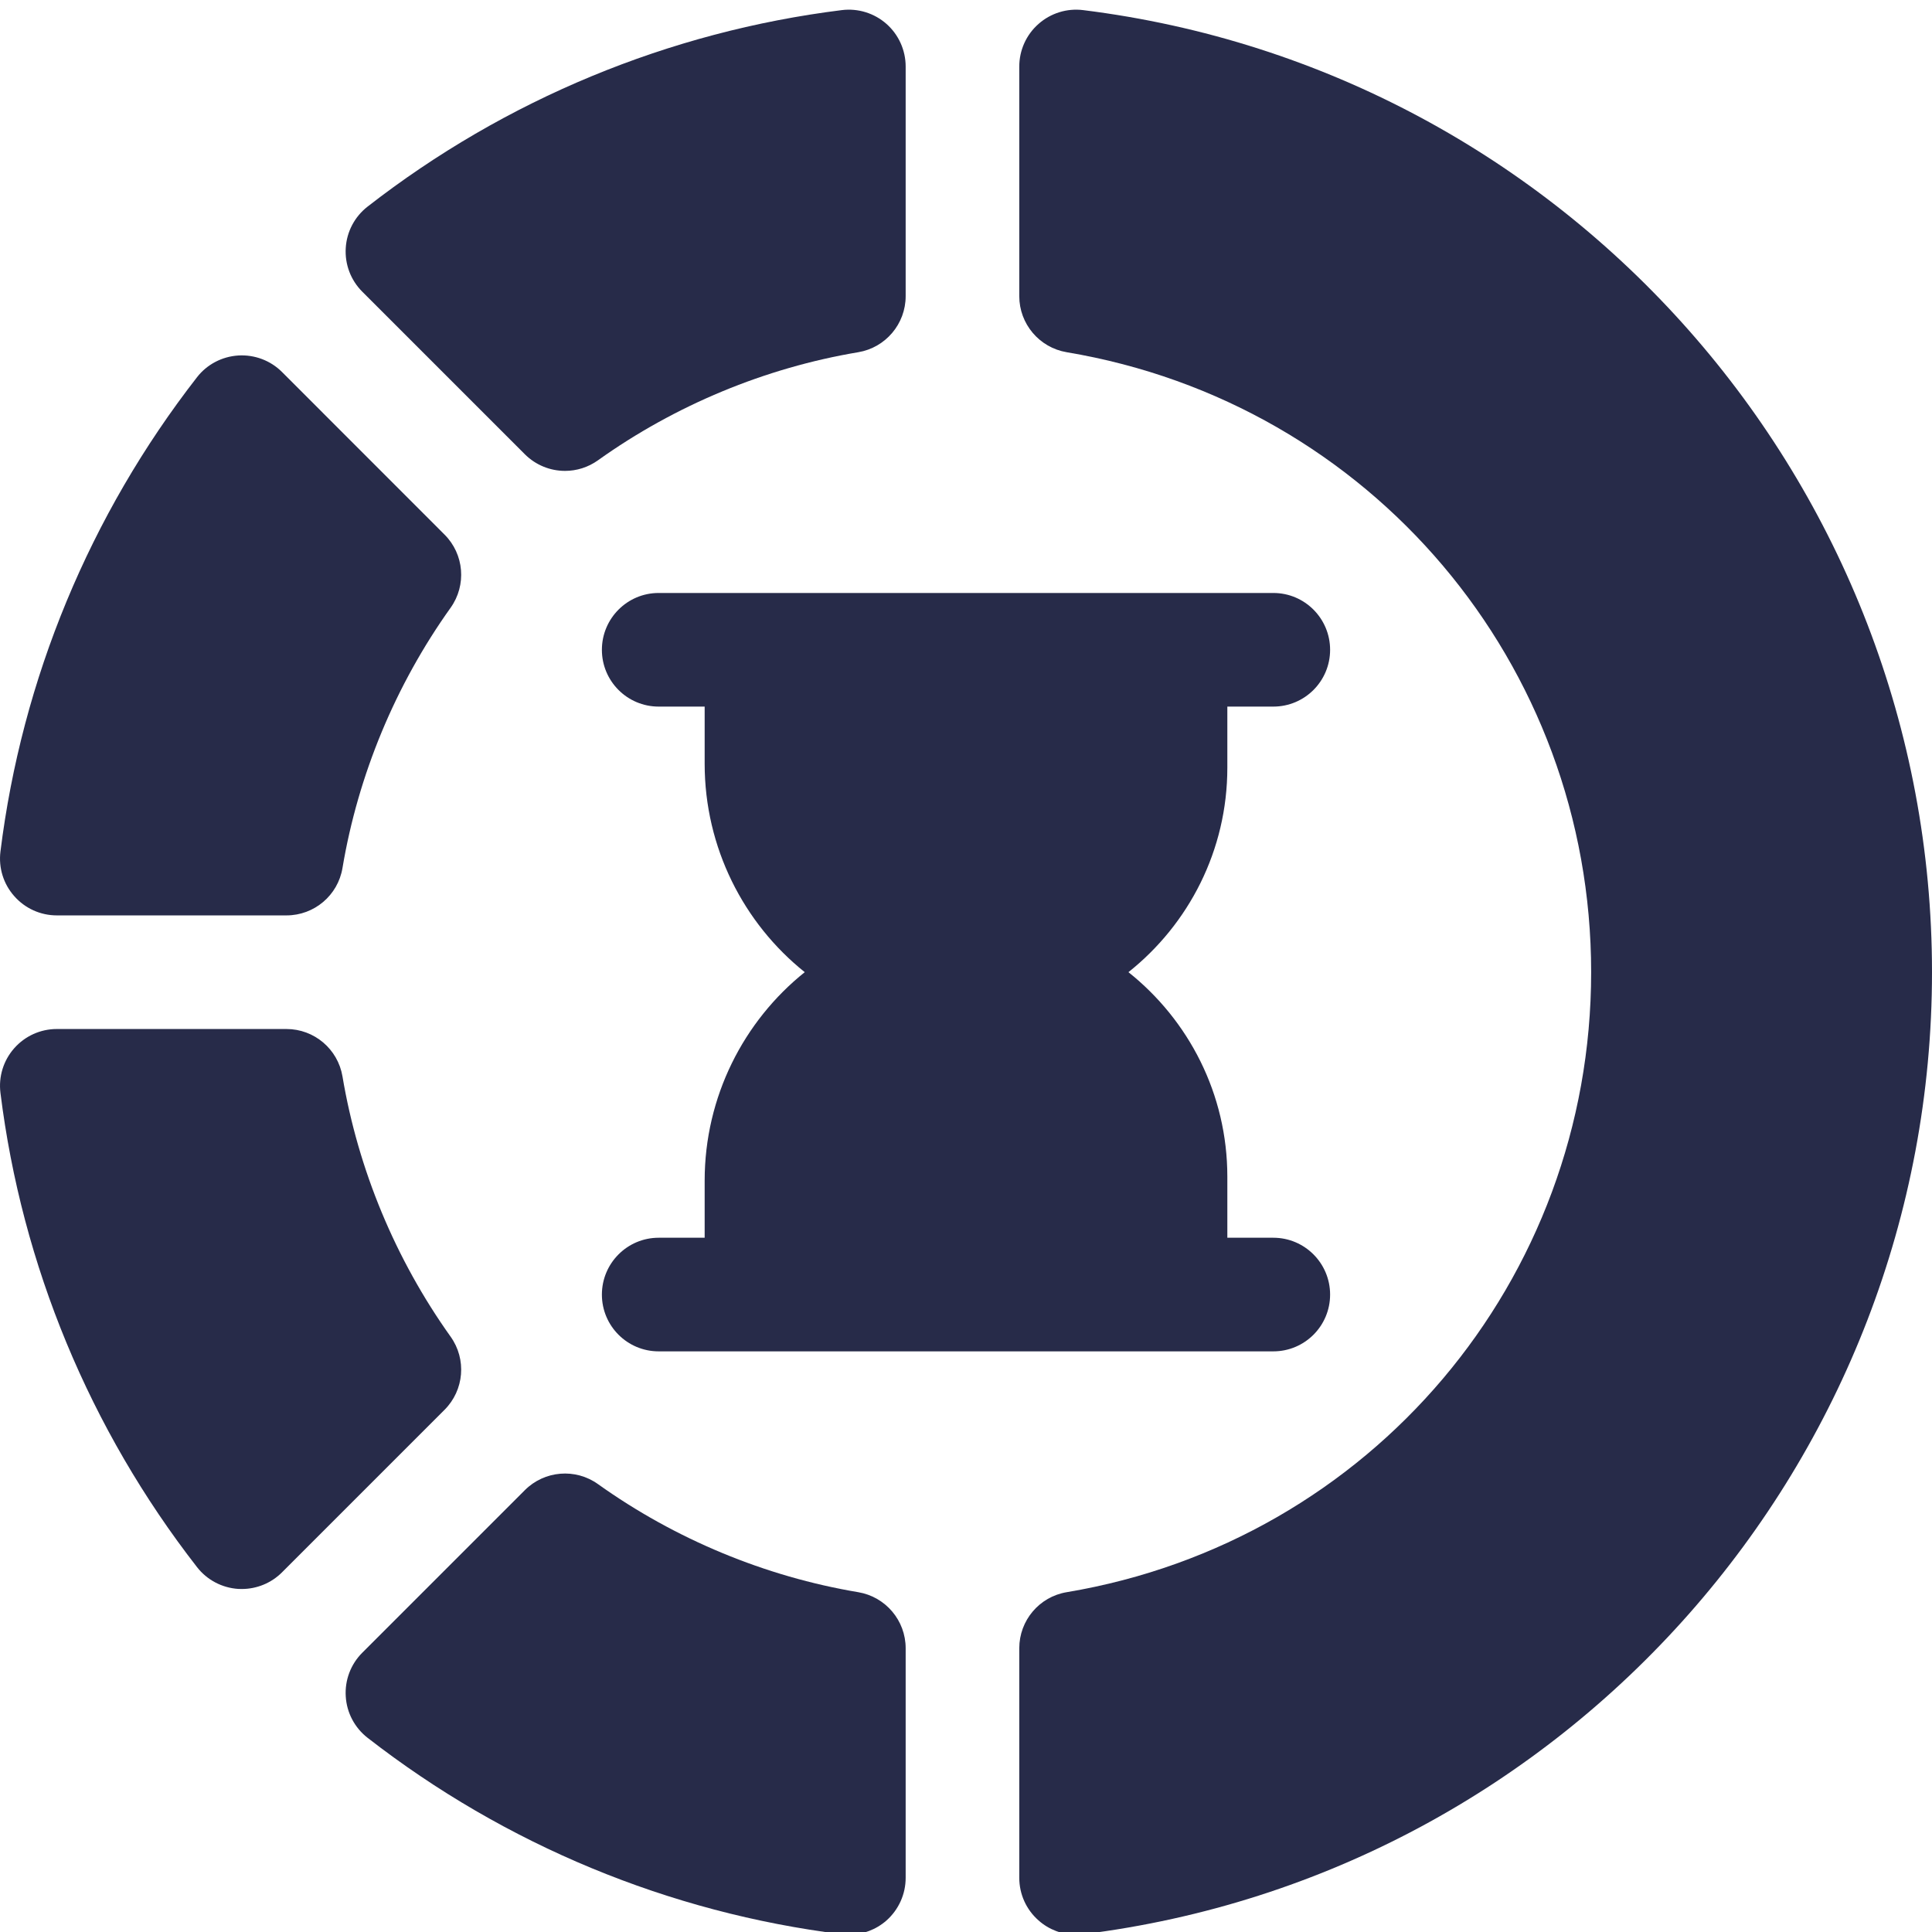 <svg width="26" height="26" viewBox="0 0 26 26" fill="none" xmlns="http://www.w3.org/2000/svg">
<path d="M0.765 12.319H3.855C4.229 12.319 4.548 12.049 4.609 11.681C4.819 10.429 5.322 9.218 6.064 8.179C6.281 7.875 6.247 7.458 5.982 7.194L3.795 5.006C3.64 4.851 3.426 4.771 3.207 4.784C2.988 4.798 2.785 4.904 2.651 5.077C1.209 6.93 0.294 9.138 0.006 11.46C-0.021 11.678 0.046 11.896 0.192 12.06C0.337 12.225 0.545 12.319 0.765 12.319Z" fill="#272B49"/>
<path d="M6.064 17.988C5.322 16.948 4.819 15.738 4.609 14.486C4.547 14.118 4.229 13.848 3.855 13.848H0.764C0.545 13.848 0.337 13.942 0.192 14.106C0.046 14.271 -0.021 14.489 0.006 14.707C0.294 17.029 1.209 19.236 2.651 21.089C2.785 21.262 2.988 21.369 3.207 21.383C3.222 21.384 3.238 21.384 3.254 21.384C3.456 21.384 3.651 21.304 3.795 21.16L5.982 18.973C6.247 18.708 6.281 18.292 6.064 17.988Z" fill="#272B49"/>
<path d="M11.55 21.427C10.297 21.217 9.086 20.714 8.048 19.973C7.744 19.755 7.327 19.79 7.063 20.054L4.875 22.242C4.72 22.397 4.639 22.611 4.653 22.83C4.666 23.049 4.773 23.251 4.946 23.386C6.798 24.827 9.006 25.742 11.329 26.03C11.361 26.034 11.392 26.036 11.424 26.036C11.609 26.036 11.789 25.969 11.93 25.845C12.094 25.699 12.188 25.491 12.188 25.272V22.181C12.188 21.808 11.918 21.489 11.55 21.427Z" fill="#272B49"/>
<path d="M7.063 6.113C7.211 6.261 7.407 6.337 7.604 6.337C7.759 6.337 7.914 6.29 8.048 6.194C9.086 5.453 10.297 4.95 11.55 4.74C11.918 4.678 12.188 4.359 12.188 3.986V0.895C12.188 0.676 12.094 0.467 11.93 0.322C11.766 0.177 11.547 0.109 11.329 0.136C9.006 0.425 6.798 1.339 4.946 2.781C4.773 2.916 4.666 3.118 4.653 3.337C4.639 3.556 4.72 3.77 4.875 3.925L7.063 6.113Z" fill="#272B49"/>
<path d="M14.576 0.136C14.358 0.109 14.14 0.177 13.976 0.322C13.811 0.467 13.717 0.676 13.717 0.895V3.986C13.717 4.359 13.987 4.678 14.355 4.74C18.445 5.425 21.413 8.934 21.413 13.083C21.413 17.233 18.445 20.742 14.355 21.427C13.987 21.488 13.717 21.807 13.717 22.181V25.271C13.717 25.491 13.811 25.699 13.976 25.844C14.116 25.969 14.296 26.036 14.482 26.036C14.513 26.036 14.544 26.034 14.576 26.03C21.089 25.221 26 19.655 26 13.083C26 6.511 21.089 0.945 14.576 0.136Z" fill="#272B49"/>
<path d="M16.517 10.331V9.509H17.136C17.558 9.509 17.9 9.167 17.9 8.745C17.9 8.323 17.558 7.98 17.136 7.98H8.864C8.442 7.98 8.1 8.323 8.1 8.745C8.1 9.167 8.442 9.509 8.864 9.509H9.483V10.278C9.483 11.407 10.008 12.426 10.83 13.083C10.008 13.741 9.483 14.76 9.483 15.889V16.657H8.864C8.442 16.657 8.1 17 8.1 17.422C8.1 17.844 8.442 18.186 8.864 18.186H17.136C17.558 18.186 17.9 17.844 17.9 17.422C17.9 17 17.558 16.657 17.136 16.657H16.517V15.835C16.517 14.722 15.996 13.728 15.186 13.083C15.996 12.439 16.517 11.445 16.517 10.331Z" fill="#272B49"/>
</svg>
